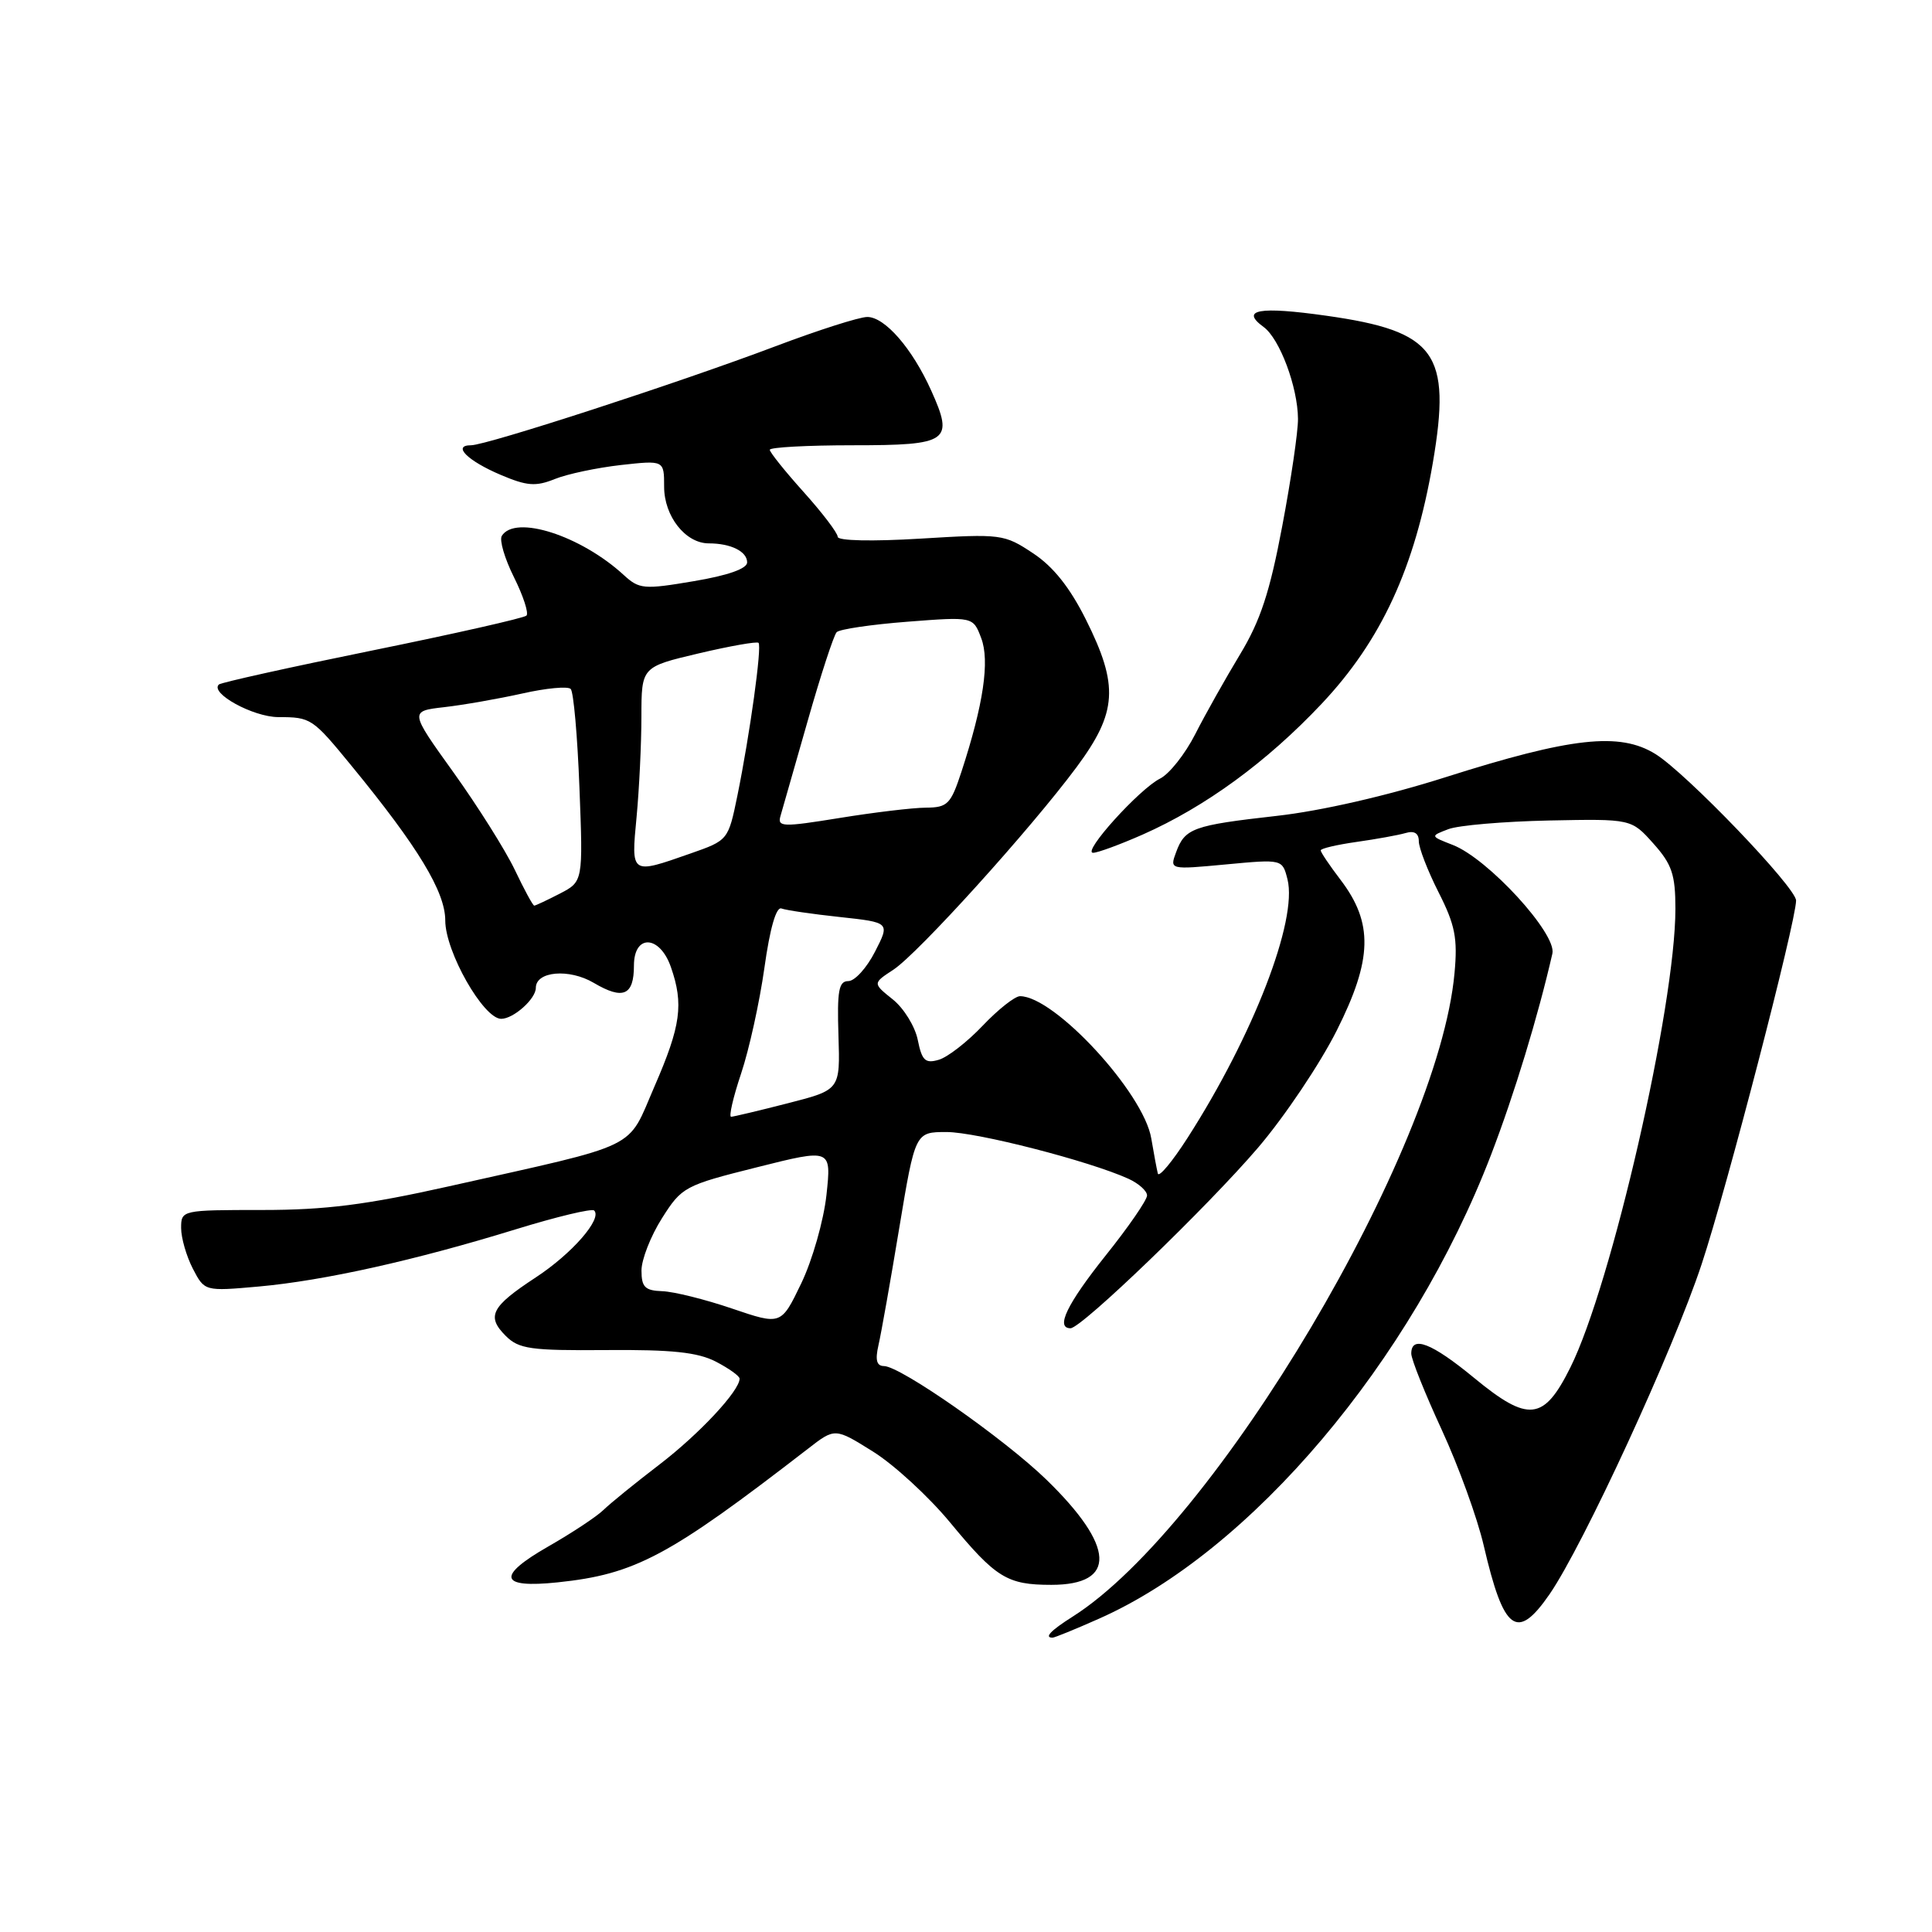 <?xml version="1.0" encoding="UTF-8" standalone="no"?>
<!DOCTYPE svg PUBLIC "-//W3C//DTD SVG 1.1//EN" "http://www.w3.org/Graphics/SVG/1.1/DTD/svg11.dtd" >
<svg xmlns="http://www.w3.org/2000/svg" xmlns:xlink="http://www.w3.org/1999/xlink" version="1.1" viewBox="0 0 256 256">
 <g >
 <path fill="currentColor"
d=" M 145.59 214.50 C 165.75 205.59 187.06 180.38 197.56 153.05 C 200.66 144.98 203.80 134.66 205.70 126.35 C 206.30 123.73 197.16 113.76 192.50 111.96 C 189.50 110.79 189.50 110.79 191.91 109.87 C 193.23 109.36 199.23 108.85 205.24 108.72 C 216.16 108.50 216.16 108.50 219.08 111.77 C 221.54 114.52 222.00 115.88 222.00 120.42 C 222.00 133.32 213.54 170.26 208.07 181.22 C 204.55 188.28 202.52 188.50 195.33 182.58 C 189.69 177.93 187.00 176.90 187.00 179.36 C 187.00 180.11 188.82 184.65 191.04 189.46 C 193.26 194.27 195.76 201.16 196.60 204.79 C 199.25 216.19 201.00 217.50 205.32 211.25 C 209.79 204.76 221.69 178.97 225.48 167.50 C 228.79 157.52 237.97 122.16 237.99 119.33 C 238.00 117.61 223.44 102.44 219.35 99.91 C 214.62 96.98 208.21 97.69 191.55 102.98 C 183.83 105.44 175.01 107.46 169.16 108.11 C 158.08 109.36 157.01 109.74 155.84 112.92 C 154.98 115.24 154.98 115.24 162.45 114.54 C 169.92 113.84 169.92 113.84 170.60 116.52 C 171.96 121.94 166.05 137.23 157.36 150.77 C 155.34 153.92 153.57 156.05 153.42 155.50 C 153.28 154.95 152.89 152.86 152.55 150.85 C 151.55 144.81 139.73 132.00 135.16 132.00 C 134.48 132.00 132.25 133.76 130.21 135.91 C 128.17 138.06 125.55 140.10 124.38 140.43 C 122.60 140.95 122.16 140.53 121.61 137.80 C 121.25 136.01 119.76 133.59 118.29 132.42 C 115.63 130.29 115.63 130.29 118.38 128.49 C 121.66 126.33 136.56 109.86 142.66 101.64 C 148.05 94.37 148.27 90.86 143.89 82.10 C 141.76 77.84 139.56 75.07 136.87 73.30 C 133.06 70.77 132.65 70.72 121.98 71.37 C 115.56 71.76 111.00 71.66 111.00 71.13 C 111.00 70.63 108.97 67.96 106.50 65.21 C 104.03 62.46 102.00 59.93 102.00 59.60 C 102.00 59.27 106.96 59.00 113.03 59.00 C 125.73 59.00 126.43 58.50 123.38 51.73 C 120.87 46.16 117.25 42.00 114.92 42.00 C 113.87 42.00 108.40 43.75 102.76 45.88 C 90.07 50.68 64.48 59.00 62.41 59.00 C 59.88 59.00 61.95 61.06 66.36 62.93 C 69.82 64.40 70.99 64.49 73.50 63.48 C 75.15 62.81 79.09 61.98 82.25 61.62 C 88.00 60.98 88.00 60.98 88.00 64.49 C 88.00 68.41 90.83 72.00 93.92 72.00 C 96.84 72.00 99.00 73.07 99.00 74.52 C 99.00 75.35 96.46 76.25 91.92 77.01 C 85.32 78.13 84.70 78.07 82.67 76.21 C 76.96 70.96 68.25 68.16 66.49 71.01 C 66.15 71.57 66.88 74.04 68.11 76.50 C 69.34 78.97 70.08 81.25 69.76 81.57 C 69.44 81.89 60.25 83.97 49.34 86.19 C 38.43 88.41 29.27 90.44 29.00 90.70 C 27.78 91.85 33.53 95.00 36.86 95.02 C 41.22 95.03 41.39 95.14 46.64 101.55 C 55.40 112.23 59.00 118.18 59.00 121.97 C 59.00 126.10 64.06 135.00 66.41 135.00 C 68.04 135.00 71.00 132.36 71.00 130.90 C 71.00 128.69 75.41 128.31 78.67 130.23 C 82.56 132.53 84.00 131.91 84.00 127.94 C 84.00 123.74 87.42 123.89 88.90 128.15 C 90.61 133.05 90.22 135.92 86.73 143.94 C 83.01 152.50 85.24 151.42 59.50 157.19 C 48.55 159.64 43.16 160.33 34.75 160.33 C 24.09 160.33 24.00 160.35 24.00 162.72 C 24.00 164.03 24.70 166.45 25.55 168.10 C 27.11 171.11 27.11 171.11 34.30 170.47 C 42.93 169.69 54.97 167.01 68.34 162.89 C 73.76 161.22 78.43 160.10 78.73 160.40 C 79.83 161.49 75.79 166.12 71.00 169.26 C 65.08 173.14 64.42 174.42 67.01 177.01 C 68.75 178.75 70.30 178.97 80.34 178.89 C 89.02 178.82 92.44 179.18 94.85 180.42 C 96.58 181.32 98.00 182.33 98.00 182.68 C 98.00 184.29 92.65 190.02 87.39 194.05 C 84.19 196.50 80.85 199.21 79.96 200.08 C 79.07 200.95 75.79 203.12 72.66 204.91 C 65.74 208.87 66.16 210.48 73.90 209.67 C 84.19 208.59 88.61 206.23 107.07 191.96 C 110.64 189.19 110.64 189.19 115.69 192.35 C 118.46 194.08 123.05 198.30 125.88 201.72 C 131.97 209.09 133.45 210.00 139.31 210.00 C 148.02 210.00 147.77 204.92 138.64 196.05 C 133.05 190.63 119.33 181.03 117.13 181.01 C 116.16 181.00 115.95 180.22 116.40 178.25 C 116.75 176.74 117.99 169.76 119.15 162.75 C 121.27 150.00 121.27 150.00 125.43 150.00 C 129.42 150.00 144.35 153.84 149.52 156.19 C 150.88 156.81 152.00 157.81 151.99 158.41 C 151.99 159.01 149.52 162.60 146.49 166.38 C 141.37 172.81 139.83 176.00 141.85 176.00 C 143.30 176.00 160.00 159.91 166.71 152.06 C 170.21 147.96 174.89 140.99 177.12 136.56 C 181.87 127.11 181.99 122.30 177.62 116.57 C 176.18 114.68 175.00 112.93 175.00 112.68 C 175.00 112.43 177.14 111.93 179.75 111.56 C 182.36 111.19 185.29 110.66 186.25 110.38 C 187.40 110.04 188.00 110.41 188.00 111.47 C 188.00 112.35 189.18 115.39 190.62 118.24 C 192.81 122.55 193.16 124.33 192.73 128.95 C 190.59 152.44 161.01 202.26 142.12 214.22 C 139.23 216.05 138.32 217.00 139.47 217.00 C 139.73 217.00 142.49 215.88 145.59 214.50 Z  M 151.40 110.59 C 159.71 106.91 167.84 100.98 175.11 93.27 C 183.03 84.87 187.47 75.24 189.86 61.31 C 192.34 46.76 190.26 43.89 175.78 41.84 C 166.82 40.57 164.29 41.03 167.44 43.33 C 169.57 44.89 171.96 51.28 171.99 55.50 C 172.01 57.15 171.07 63.56 169.90 69.73 C 168.26 78.44 167.01 82.26 164.30 86.73 C 162.38 89.91 159.71 94.65 158.37 97.29 C 157.03 99.92 154.93 102.57 153.71 103.17 C 150.97 104.54 143.33 113.00 144.84 113.00 C 145.45 113.00 148.40 111.91 151.40 110.59 Z  M 97.00 173.39 C 93.42 172.17 89.26 171.14 87.75 171.09 C 85.47 171.01 85.00 170.55 85.00 168.35 C 85.00 166.90 86.22 163.78 87.71 161.43 C 90.34 157.27 90.71 157.07 100.30 154.67 C 110.17 152.19 110.17 152.19 109.51 158.34 C 109.14 161.73 107.64 167.00 106.17 170.05 C 103.50 175.60 103.50 175.60 97.00 173.39 Z  M 98.20 142.25 C 99.26 139.09 100.65 132.78 101.29 128.23 C 102.02 123.01 102.85 120.11 103.55 120.38 C 104.16 120.61 107.64 121.12 111.29 121.51 C 117.93 122.23 117.93 122.23 115.94 126.11 C 114.85 128.25 113.26 130.00 112.41 130.00 C 111.14 130.00 110.91 131.27 111.10 137.21 C 111.33 144.41 111.33 144.41 104.42 146.18 C 100.61 147.16 97.22 147.96 96.88 147.98 C 96.55 147.99 97.14 145.41 98.20 142.25 Z  M 68.21 115.25 C 66.96 112.64 63.31 106.84 60.10 102.36 C 54.26 94.23 54.26 94.23 58.88 93.70 C 61.42 93.41 66.07 92.59 69.22 91.89 C 72.36 91.18 75.24 90.91 75.62 91.29 C 76.00 91.66 76.52 97.56 76.78 104.39 C 77.26 116.81 77.26 116.81 74.18 118.41 C 72.49 119.28 70.96 120.00 70.79 120.00 C 70.61 120.00 69.45 117.86 68.21 115.25 Z  M 84.35 108.25 C 84.70 104.54 84.99 98.54 84.99 94.93 C 85.00 88.37 85.00 88.37 92.57 86.58 C 96.73 85.60 100.30 84.97 100.51 85.18 C 100.98 85.65 99.36 97.32 97.71 105.42 C 96.50 111.32 96.48 111.35 91.50 113.09 C 83.54 115.88 83.62 115.94 84.35 108.25 Z  M 103.42 108.12 C 103.67 107.23 105.30 101.55 107.03 95.50 C 108.75 89.45 110.48 84.17 110.86 83.77 C 111.24 83.37 115.47 82.75 120.25 82.38 C 128.94 81.71 128.94 81.71 130.01 84.54 C 131.17 87.57 130.31 93.35 127.40 102.25 C 125.98 106.58 125.56 107.00 122.67 107.02 C 120.93 107.03 115.78 107.65 111.23 108.39 C 103.69 109.61 102.99 109.59 103.42 108.12 Z "/>
</g>
</svg>